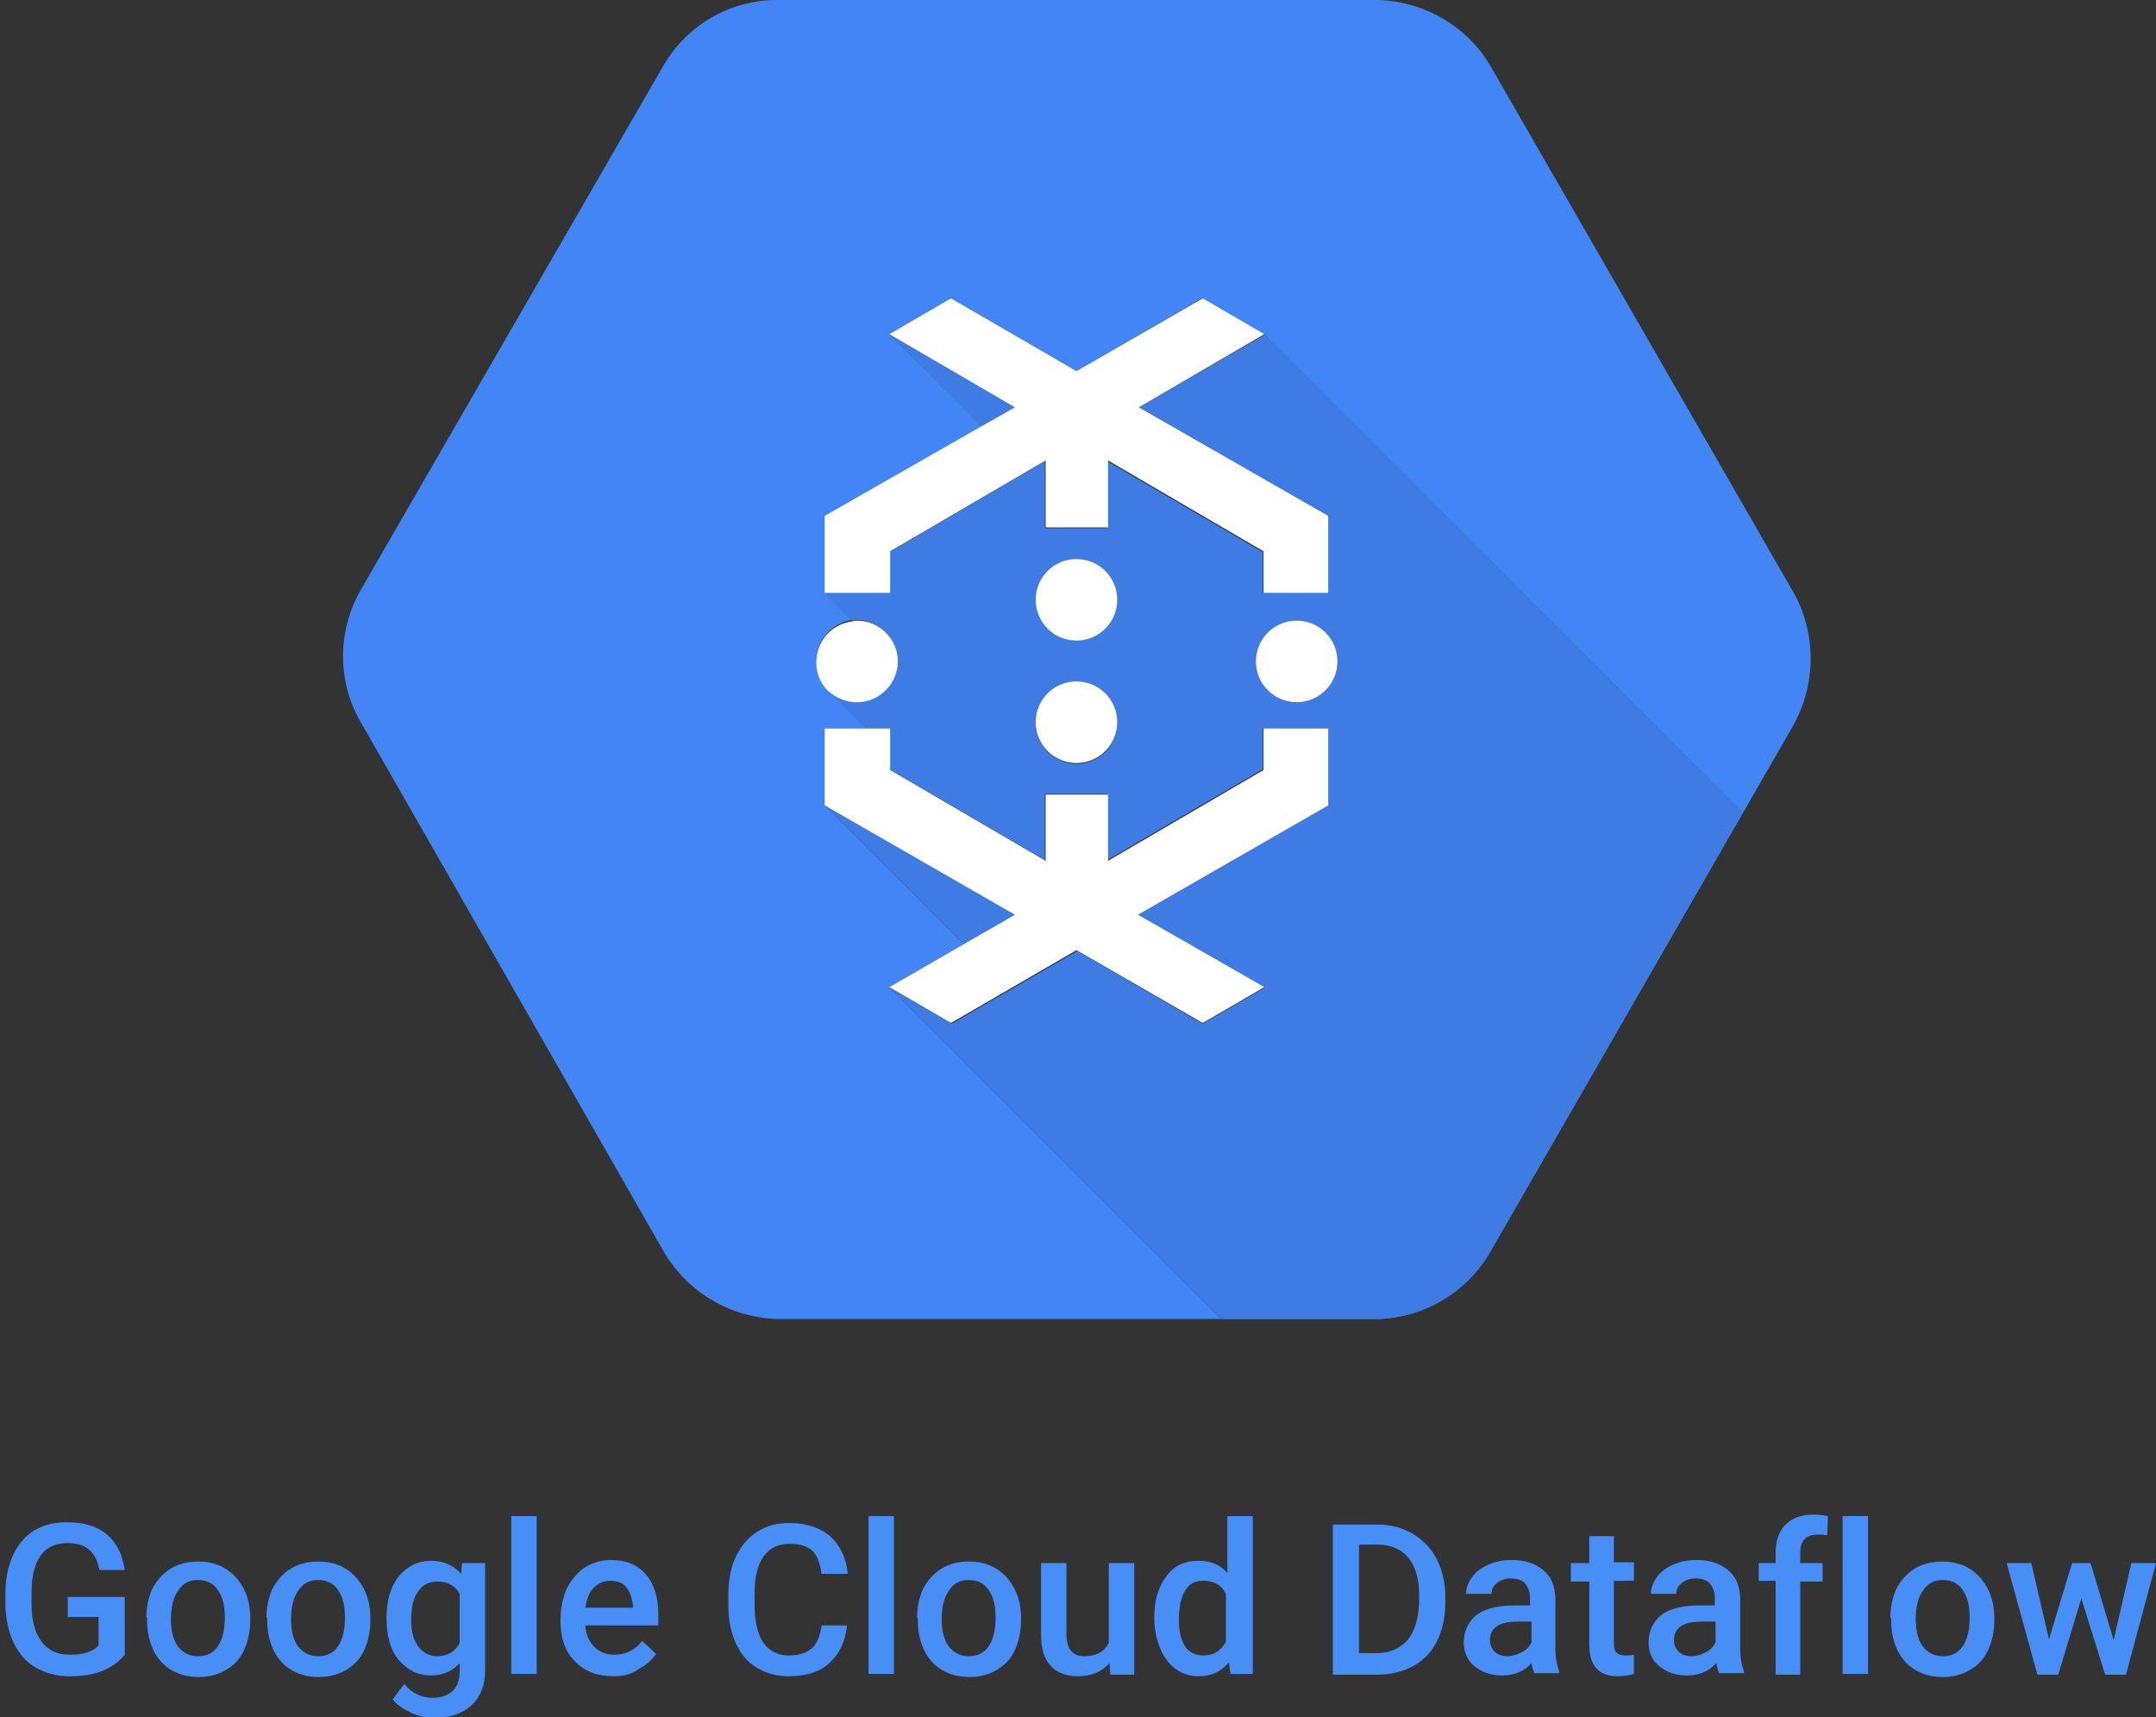 <?xml version="1.0" encoding="UTF-8" standalone="yes"?>
<svg version="1.1" id="Layer_1" xmlns="http://www.w3.org/2000/svg" xmlns:xlink="http://www.w3.org/1999/xlink" x="0px" y="0px" viewBox="4 7 280 223" style="enable-background:new 0 0 288 234;" xml:space="preserve">
  <rect x="4" y="7" width="280" height="223" fill="#333333" stroke="none"/>
  <style type="text/css">
	.st0{fill:#478EF6;}
	.st1{fill:#4285F4;}
	.st2{opacity:7.000000e-02;enable-background:new    ;}
	.st3{fill:#FFFFFF;}
</style>
  <g>
    <path class="st0" d="M20.2,221.9c-0.7,0.9-1.7,1.6-2.9,2.1s-2.7,0.7-4.3,0.7c-1.6,0-3.1-0.4-4.3-1.1c-1.3-0.7-2.2-1.8-2.9-3.2&#xA;&#x9;&#x9;s-1-3-1.1-4.8v-1.5c0-2.9,0.7-5.2,2.1-6.9s3.4-2.5,5.9-2.5c2.2,0,3.9,0.5,5.2,1.6c1.3,1.1,2,2.6,2.3,4.6h-3.3&#xA;&#x9;&#x9;c-0.4-2.3-1.7-3.5-4.1-3.5c-1.5,0-2.7,0.5-3.5,1.6c-0.8,1.1-1.2,2.7-1.2,4.8v1.5c0,2.1,0.4,3.7,1.3,4.9s2.1,1.7,3.7,1.7&#xA;&#x9;&#x9;c1.7,0,3-0.4,3.7-1.2V217h-4v-2.6h7.4V221.9z"/>
    <path class="st0" d="M23,217.1c0-1.4,0.3-2.7,0.8-3.8c0.6-1.1,1.4-2,2.4-2.6c1-0.6,2.2-0.9,3.5-0.9c2,0,3.5,0.6,4.8,1.9&#xA;&#x9;&#x9;c1.2,1.3,1.9,2.9,2,5l0,0.8c0,1.4-0.3,2.7-0.8,3.8c-0.5,1.1-1.3,2-2.4,2.6c-1,0.6-2.2,0.9-3.5,0.9c-2,0-3.7-0.7-4.9-2&#xA;&#x9;&#x9;c-1.2-1.4-1.8-3.2-1.8-5.4V217.1z M26.2,217.3c0,1.5,0.3,2.7,0.9,3.5c0.6,0.8,1.5,1.3,2.6,1.3c1.1,0,2-0.4,2.6-1.3&#xA;&#x9;&#x9;c0.6-0.9,0.9-2.1,0.9-3.8c0-1.5-0.3-2.6-0.9-3.5s-1.5-1.3-2.6-1.3c-1.1,0-1.9,0.4-2.5,1.3C26.5,214.4,26.2,215.7,26.2,217.3z"/>
    <path class="st0" d="M38.6,217.1c0-1.4,0.3-2.7,0.8-3.8c0.6-1.1,1.4-2,2.4-2.6c1-0.6,2.2-0.9,3.5-0.9c2,0,3.5,0.6,4.8,1.9&#xA;&#x9;&#x9;c1.2,1.3,1.9,2.9,2,5l0,0.8c0,1.4-0.3,2.7-0.8,3.8c-0.5,1.1-1.3,2-2.4,2.6c-1,0.6-2.2,0.9-3.5,0.9c-2,0-3.7-0.7-4.9-2&#xA;&#x9;&#x9;c-1.2-1.4-1.8-3.2-1.8-5.4V217.1z M41.8,217.3c0,1.5,0.3,2.7,0.9,3.5c0.6,0.8,1.5,1.3,2.6,1.3c1.1,0,2-0.4,2.6-1.3&#xA;&#x9;&#x9;c0.6-0.9,0.9-2.1,0.9-3.8c0-1.5-0.3-2.6-0.9-3.5s-1.5-1.3-2.6-1.3c-1.1,0-1.9,0.4-2.5,1.3C42.1,214.4,41.8,215.7,41.8,217.3z"/>
    <path class="st0" d="M54.2,217.1c0-2.2,0.5-4,1.6-5.4c1.1-1.3,2.5-2,4.2-2c1.6,0,2.9,0.6,3.9,1.7L64,210H67v14&#xA;&#x9;&#x9;c0,1.9-0.6,3.4-1.8,4.5c-1.2,1.1-2.8,1.6-4.8,1.6c-1.1,0-2.1-0.2-3.1-0.7s-1.8-1-2.3-1.7l1.5-2c1,1.2,2.2,1.8,3.7,1.8&#xA;&#x9;&#x9;c1.1,0,1.9-0.3,2.6-0.9c0.6-0.6,0.9-1.4,0.9-2.6v-1c-0.9,1-2.2,1.6-3.7,1.6c-1.7,0-3.1-0.7-4.2-2C54.7,221.3,54.2,219.5,54.2,217.1&#xA;&#x9;&#x9;z M57.4,217.4c0,1.5,0.3,2.6,0.9,3.4c0.6,0.8,1.4,1.3,2.5,1.3c1.3,0,2.3-0.6,2.9-1.7V214c-0.6-1.1-1.6-1.6-2.9-1.6&#xA;&#x9;&#x9;c-1.1,0-1.9,0.4-2.5,1.3C57.7,214.5,57.4,215.7,57.4,217.4z"/>
    <path class="st0" d="M73.7,224.4h-3.3v-20.5h3.3V224.4z"/>
    <path class="st0" d="M83.7,224.7c-2.1,0-3.7-0.6-5-1.9s-1.9-3-1.9-5.2v-0.4c0-1.4,0.3-2.7,0.8-3.9c0.6-1.1,1.3-2,2.3-2.7&#xA;&#x9;&#x9;c1-0.6,2.1-1,3.4-1c2,0,3.5,0.6,4.6,1.9c1.1,1.3,1.6,3,1.6,5.3v1.3H80c0.1,1.2,0.5,2.1,1.2,2.8c0.7,0.7,1.6,1,2.6,1&#xA;&#x9;&#x9;c1.5,0,2.7-0.6,3.6-1.8l1.8,1.7c-0.6,0.9-1.4,1.5-2.3,2C85.9,224.5,84.9,224.7,83.7,224.7z M83.3,212.3c-0.9,0-1.6,0.3-2.2,0.9&#xA;&#x9;&#x9;s-0.9,1.5-1.1,2.6h6.2v-0.2c-0.1-1.1-0.4-1.9-0.9-2.5C84.9,212.6,84.2,212.3,83.3,212.3z"/>
    <path class="st0" d="M114,218.1c-0.2,2.1-1,3.7-2.3,4.9c-1.3,1.2-3.1,1.7-5.3,1.7c-1.6,0-2.9-0.4-4.1-1.1s-2.1-1.8-2.7-3.1&#xA;&#x9;&#x9;s-1-2.9-1-4.7v-1.8c0-1.8,0.3-3.5,1-4.9c0.7-1.4,1.6-2.5,2.8-3.2c1.2-0.8,2.6-1.1,4.2-1.1c2.1,0,3.9,0.6,5.2,1.7&#xA;&#x9;&#x9;c1.3,1.2,2.1,2.8,2.3,4.9h-3.4c-0.2-1.4-0.6-2.4-1.2-3c-0.7-0.6-1.6-0.9-2.9-0.9c-1.5,0-2.6,0.5-3.4,1.6c-0.8,1.1-1.2,2.7-1.2,4.7&#xA;&#x9;&#x9;v1.7c0,2.1,0.4,3.7,1.1,4.8c0.8,1.1,1.9,1.7,3.3,1.7c1.3,0,2.3-0.3,3-0.9c0.7-0.6,1.1-1.6,1.3-3H114z"/>
    <path class="st0" d="M120.1,224.4h-3.3v-20.5h3.3V224.4z"/>
    <path class="st0" d="M123.1,217.1c0-1.4,0.3-2.7,0.8-3.8c0.6-1.1,1.4-2,2.4-2.6c1-0.6,2.2-0.9,3.5-0.9c2,0,3.5,0.6,4.8,1.9&#xA;&#x9;&#x9;c1.2,1.3,1.9,2.9,2,5l0,0.8c0,1.4-0.3,2.7-0.8,3.8c-0.5,1.1-1.3,2-2.4,2.6c-1,0.6-2.2,0.9-3.5,0.9c-2,0-3.7-0.7-4.9-2&#xA;&#x9;&#x9;c-1.2-1.4-1.8-3.2-1.8-5.4V217.1z M126.3,217.3c0,1.5,0.3,2.7,0.9,3.5c0.6,0.8,1.5,1.3,2.6,1.3c1.1,0,2-0.4,2.6-1.3&#xA;&#x9;&#x9;c0.6-0.9,0.9-2.1,0.9-3.8c0-1.5-0.3-2.6-0.9-3.5s-1.5-1.3-2.6-1.3c-1.1,0-1.9,0.4-2.5,1.3C126.6,214.4,126.3,215.7,126.3,217.3z"/>
    <path class="st0" d="M148.1,223c-1,1.1-2.3,1.7-4.1,1.7c-1.6,0-2.8-0.5-3.6-1.4c-0.8-0.9-1.2-2.2-1.2-4V210h3.3v9.3&#xA;&#x9;&#x9;c0,1.8,0.8,2.8,2.3,2.8c1.6,0,2.6-0.6,3.2-1.7V210h3.3v14.5h-3.1L148.1,223z"/>
    <path class="st0" d="M153.9,217.1c0-2.2,0.5-4,1.6-5.4c1-1.4,2.4-2,4.2-2c1.5,0,2.8,0.5,3.7,1.6v-7.4h3.3v20.5h-2.9l-0.2-1.5&#xA;&#x9;&#x9;c-1,1.2-2.3,1.8-3.9,1.8c-1.7,0-3.1-0.7-4.1-2S153.9,219.4,153.9,217.1z M157.1,217.4c0,1.5,0.3,2.6,0.8,3.4s1.4,1.2,2.4,1.2&#xA;&#x9;&#x9;c1.3,0,2.3-0.6,2.9-1.8v-6.2c-0.6-1.2-1.6-1.7-2.9-1.7c-1.1,0-1.9,0.4-2.4,1.3C157.4,214.4,157.1,215.7,157.1,217.4z"/>
    <path class="st0" d="M177.1,224.4V205h5.8c1.7,0,3.2,0.4,4.6,1.2c1.3,0.8,2.4,1.9,3.1,3.3c0.7,1.4,1.1,3,1.1,4.8v1&#xA;&#x9;&#x9;c0,1.8-0.4,3.5-1.1,4.9s-1.8,2.5-3.1,3.2s-2.9,1.1-4.7,1.1H177.1z M180.5,207.7v14h2.2c1.8,0,3.1-0.6,4.1-1.7&#xA;&#x9;&#x9;c0.9-1.1,1.4-2.7,1.5-4.8v-1.1c0-2.1-0.5-3.7-1.4-4.8c-0.9-1.1-2.3-1.7-4-1.7H180.5z"/>
    <path class="st0" d="M203.3,224.4c-0.1-0.3-0.3-0.7-0.4-1.4c-1,1.1-2.3,1.6-3.8,1.6c-1.5,0-2.6-0.4-3.6-1.2s-1.4-1.9-1.4-3.1&#xA;&#x9;&#x9;c0-1.5,0.6-2.7,1.7-3.6c1.1-0.8,2.8-1.2,4.9-1.2h2v-1c0-0.7-0.2-1.3-0.6-1.8c-0.4-0.5-1.1-0.7-1.9-0.7c-0.7,0-1.3,0.2-1.8,0.6&#xA;&#x9;&#x9;c-0.5,0.4-0.7,0.8-0.7,1.4h-3.3c0-0.8,0.3-1.5,0.8-2.2c0.5-0.7,1.2-1.2,2.1-1.6c0.9-0.4,1.9-0.6,3-0.6c1.7,0,3,0.4,4.1,1.3&#xA;&#x9;&#x9;s1.5,2,1.6,3.6v6.5c0,1.3,0.2,2.3,0.5,3.1v0.2H203.3z M199.8,222.1c0.6,0,1.2-0.2,1.8-0.5c0.6-0.3,1-0.7,1.3-1.3v-2.7h-1.8&#xA;&#x9;&#x9;c-1.2,0-2.1,0.2-2.7,0.6c-0.6,0.4-0.9,1-0.9,1.8c0,0.6,0.2,1.1,0.6,1.5C198.5,221.9,199.1,222.1,199.8,222.1z"/>
    <path class="st0" d="M213.6,206.4v3.5h2.6v2.4h-2.6v8.1c0,0.6,0.1,1,0.3,1.2c0.2,0.2,0.6,0.4,1.2,0.4c0.4,0,0.8,0,1.1-0.1v2.5&#xA;&#x9;&#x9;c-0.7,0.2-1.5,0.3-2.1,0.3c-2.5,0-3.7-1.4-3.7-4.1v-8.2H208V210h2.4v-3.5H213.6z"/>
    <path class="st0" d="M227.3,224.4c-0.1-0.3-0.3-0.7-0.4-1.4c-1,1.1-2.3,1.6-3.8,1.6c-1.5,0-2.6-0.4-3.6-1.2s-1.4-1.9-1.4-3.1&#xA;&#x9;&#x9;c0-1.5,0.6-2.7,1.7-3.6c1.1-0.8,2.8-1.2,4.9-1.2h2v-1c0-0.7-0.2-1.3-0.6-1.8c-0.4-0.5-1.1-0.7-1.9-0.7c-0.7,0-1.3,0.2-1.8,0.6&#xA;&#x9;&#x9;c-0.5,0.4-0.7,0.8-0.7,1.4h-3.3c0-0.8,0.3-1.5,0.8-2.2c0.5-0.7,1.2-1.2,2.1-1.6c0.9-0.4,1.9-0.6,3-0.6c1.7,0,3,0.4,4.1,1.3&#xA;&#x9;&#x9;s1.5,2,1.6,3.6v6.5c0,1.3,0.2,2.3,0.5,3.1v0.2H227.3z M223.7,222.1c0.6,0,1.2-0.2,1.8-0.5c0.6-0.3,1-0.7,1.3-1.3v-2.7H225&#xA;&#x9;&#x9;c-1.2,0-2.1,0.2-2.7,0.6c-0.6,0.4-0.9,1-0.9,1.8c0,0.6,0.2,1.1,0.6,1.5C222.4,221.9,223,222.1,223.7,222.1z"/>
    <path class="st0" d="M234.6,224.4v-12.1h-2.2V210h2.2v-1.3c0-1.6,0.4-2.8,1.3-3.7c0.9-0.9,2.1-1.3,3.7-1.3c0.6,0,1.2,0.1,1.8,0.2&#xA;&#x9;&#x9;l-0.1,2.5c-0.4-0.1-0.8-0.1-1.2-0.1c-1.6,0-2.3,0.8-2.3,2.4v1.3h2.9v2.4h-2.9v12.1H234.6z"/>
    <path class="st0" d="M246.6,224.4h-3.3v-20.5h3.3V224.4z"/>
    <path class="st0" d="M249.5,217.1c0-1.4,0.3-2.7,0.8-3.8c0.6-1.1,1.4-2,2.4-2.6c1-0.6,2.2-0.9,3.5-0.9c2,0,3.5,0.6,4.8,1.9&#xA;&#x9;&#x9;c1.2,1.3,1.9,2.9,2,5l0,0.8c0,1.4-0.3,2.7-0.8,3.8c-0.5,1.1-1.3,2-2.4,2.6c-1,0.6-2.2,0.9-3.5,0.9c-2,0-3.7-0.7-4.9-2&#xA;&#x9;&#x9;c-1.2-1.4-1.8-3.2-1.8-5.4V217.1z M252.8,217.3c0,1.5,0.3,2.7,0.9,3.5c0.6,0.8,1.5,1.3,2.6,1.3c1.1,0,2-0.4,2.6-1.3&#xA;&#x9;&#x9;c0.6-0.9,0.9-2.1,0.9-3.8c0-1.5-0.3-2.6-0.9-3.5s-1.5-1.3-2.6-1.3c-1.1,0-1.9,0.4-2.5,1.3C253.1,214.4,252.8,215.7,252.8,217.3z"/>
    <path class="st0" d="M278.5,220l2.3-10h3.2l-3.9,14.5h-2.7l-3.1-9.9l-3,9.9h-2.7l-4-14.5h3.2l2.3,9.9l3-9.9h2.4L278.5,220z"/>
  </g>
  <g>
    <path class="st1" d="M236.9,83.9l-39.2-68.1c-3-5.3-8.6-8.6-14.7-8.8h-78.4C98.6,7.1,93,10.4,90,15.8L50.8,83.7c-3,5.3-3,11.8,0,17&#xA;&#x9;&#x9;L90,169.2c3,5.4,8.5,8.8,14.7,9.1H183c6.1-0.2,11.7-3.6,14.7-9l39.2-68.1C239.9,95.8,239.9,89.2,236.9,83.9z M197.7,169.2&#xA;&#x9;&#x9;c-3,5.4-8.6,8.8-14.7,9h-20.5l-43-43l9.7-5.6l-18.1-18l0.1-0.1v-9.9h5.3l-5-5l0-0.1c-0.9-1-1.5-2.3-1.5-3.7c0-2.7,2.1-4.9,4.7-5.3&#xA;&#x9;&#x9;l-3.6-3.6l0.1-0.1V74l20.3-11.6l-12-12l7.9-4.6h0.2l16.2,9.4l16.2-9.4h0.2l7.9,4.6l62.1,62.1L197.7,169.2z"/>
    <path class="st1" d="M151.9,59.9L176.5,74v10h-8.5v-5.3l-20.2-11.8v8.7h-8.1v-8.7l-20.2,11.8V84h-8.4v-0.1l-0.1,0.1l3.6,3.6&#xA;&#x9;&#x9;c0.2,0,0.4-0.1,0.6-0.1c2.9,0,5.3,2.4,5.3,5.3s-2.4,5.3-5.3,5.3c-1.5,0-2.8-0.6-3.8-1.6l0,0.1l5,5h3.1v5.3l20.2,11.8v-8.6h8.1v8.6&#xA;&#x9;&#x9;l20.2-11.8v-5.3h8.5v10l-24.7,14.2l16.4,9.5l-7.9,4.6h-0.2l-16.2-9.4l-16.2,9.4h-0.2l-7.9-4.6l43,43H183c6.1-0.2,11.7-3.6,14.7-9&#xA;&#x9;&#x9;l32.6-56.7l-62.1-62.1L151.9,59.9z M143.8,106.2c-2.9,0-5.3-2.4-5.3-5.3s2.4-5.3,5.3-5.3c2.9,0,5.3,2.4,5.3,5.3&#xA;&#x9;&#x9;S146.8,106.2,143.8,106.2z M143.8,90.2c-2.9,0-5.3-2.4-5.3-5.3s2.4-5.3,5.3-5.3c2.9,0,5.3,2.4,5.3,5.3S146.8,90.2,143.8,90.2z&#xA;&#x9;&#x9; M172.4,98.2c-2.9,0-5.3-2.4-5.3-5.3s2.4-5.3,5.3-5.3s5.3,2.4,5.3,5.3S175.3,98.2,172.4,98.2z"/>
    <path class="st2" d="M151.9,59.9L176.5,74v10h-8.5v-5.3l-20.2-11.8v8.7h-8.1v-8.7l-20.2,11.8V84h-8.4v-0.1l-0.1,0.1l3.6,3.6&#xA;&#x9;&#x9;c0.2,0,0.4-0.1,0.6-0.1c2.9,0,5.3,2.4,5.3,5.3s-2.4,5.3-5.3,5.3c-1.5,0-2.8-0.6-3.8-1.6l0,0.1l5,5h3.1v5.3l20.2,11.8v-8.6h8.1v8.6&#xA;&#x9;&#x9;l20.2-11.8v-5.3h8.5v10l-24.7,14.2l16.4,9.5l-7.9,4.6h-0.2l-16.2-9.4l-16.2,9.4h-0.2l-7.9-4.6l43,43H183c6.1-0.2,11.7-3.6,14.7-9&#xA;&#x9;&#x9;l32.6-56.7l-62.1-62.1L151.9,59.9z M143.8,106.2c-2.9,0-5.3-2.4-5.3-5.3s2.4-5.3,5.3-5.3c2.9,0,5.3,2.4,5.3,5.3&#xA;&#x9;&#x9;S146.8,106.2,143.8,106.2z M143.8,90.2c-2.9,0-5.3-2.4-5.3-5.3s2.4-5.3,5.3-5.3c2.9,0,5.3,2.4,5.3,5.3S146.8,90.2,143.8,90.2z&#xA;&#x9;&#x9; M172.4,98.2c-2.9,0-5.3-2.4-5.3-5.3s2.4-5.3,5.3-5.3s5.3,2.4,5.3,5.3S175.3,98.2,172.4,98.2z"/>
    <path class="st3" d="M115.3,98.2c2.9,0,5.3-2.4,5.3-5.3s-2.4-5.3-5.3-5.3c-0.2,0-0.4,0-0.6,0.1c-2.6,0.3-4.7,2.5-4.7,5.3&#xA;&#x9;&#x9;c0,1.5,0.6,2.8,1.5,3.7C112.5,97.6,113.8,98.2,115.3,98.2z"/>
    <polygon class="st1" points="111.1,111.6 111.1,111.5 111.1,111.6 129.2,129.6 135.8,125.8 &#x9;"/>
    <polygon class="st2" points="111.1,111.6 111.1,111.5 111.1,111.6 129.2,129.6 135.8,125.8 &#x9;"/>
    <polygon class="st1" points="119.5,50.4 131.4,62.4 135.8,59.9 &#x9;"/>
    <polygon class="st2" points="119.5,50.4 131.4,62.4 135.8,59.9 &#x9;"/>
    <polygon class="st3" points="119.6,84 119.6,78.6 139.8,66.8 139.8,75.5 147.9,75.5 147.9,66.8 168.1,78.6 168.1,84 176.5,84 &#xA;&#x9;&#x9;176.5,74 151.9,59.9 168.2,50.4 160.3,45.8 160.1,45.8 143.8,55.2 127.6,45.8 127.4,45.8 119.5,50.4 135.8,59.9 131.4,62.4 &#xA;&#x9;&#x9;111.1,74 111.1,83.9 111.1,84 &#x9;"/>
    <polygon class="st3" points="127.6,139.8 143.8,130.4 160.1,139.8 160.3,139.8 168.2,135.2 151.8,125.8 176.5,111.6 176.5,101.6 &#xA;&#x9;&#x9;168.1,101.6 168.1,107 147.9,118.8 147.9,110.2 139.8,110.2 139.8,118.8 119.6,107 119.6,101.6 116.5,101.6 111.1,101.6 &#xA;&#x9;&#x9;111.1,111.5 111.1,111.6 135.8,125.8 129.2,129.6 119.5,135.2 127.4,139.8 &#x9;"/>
    <circle class="st3" cx="172.4" cy="92.9" r="5.3"/>
    <circle class="st3" cx="143.8" cy="84.9" r="5.3"/>
    <circle class="st3" cx="143.8" cy="100.8" r="5.3"/>
  </g>
</svg>